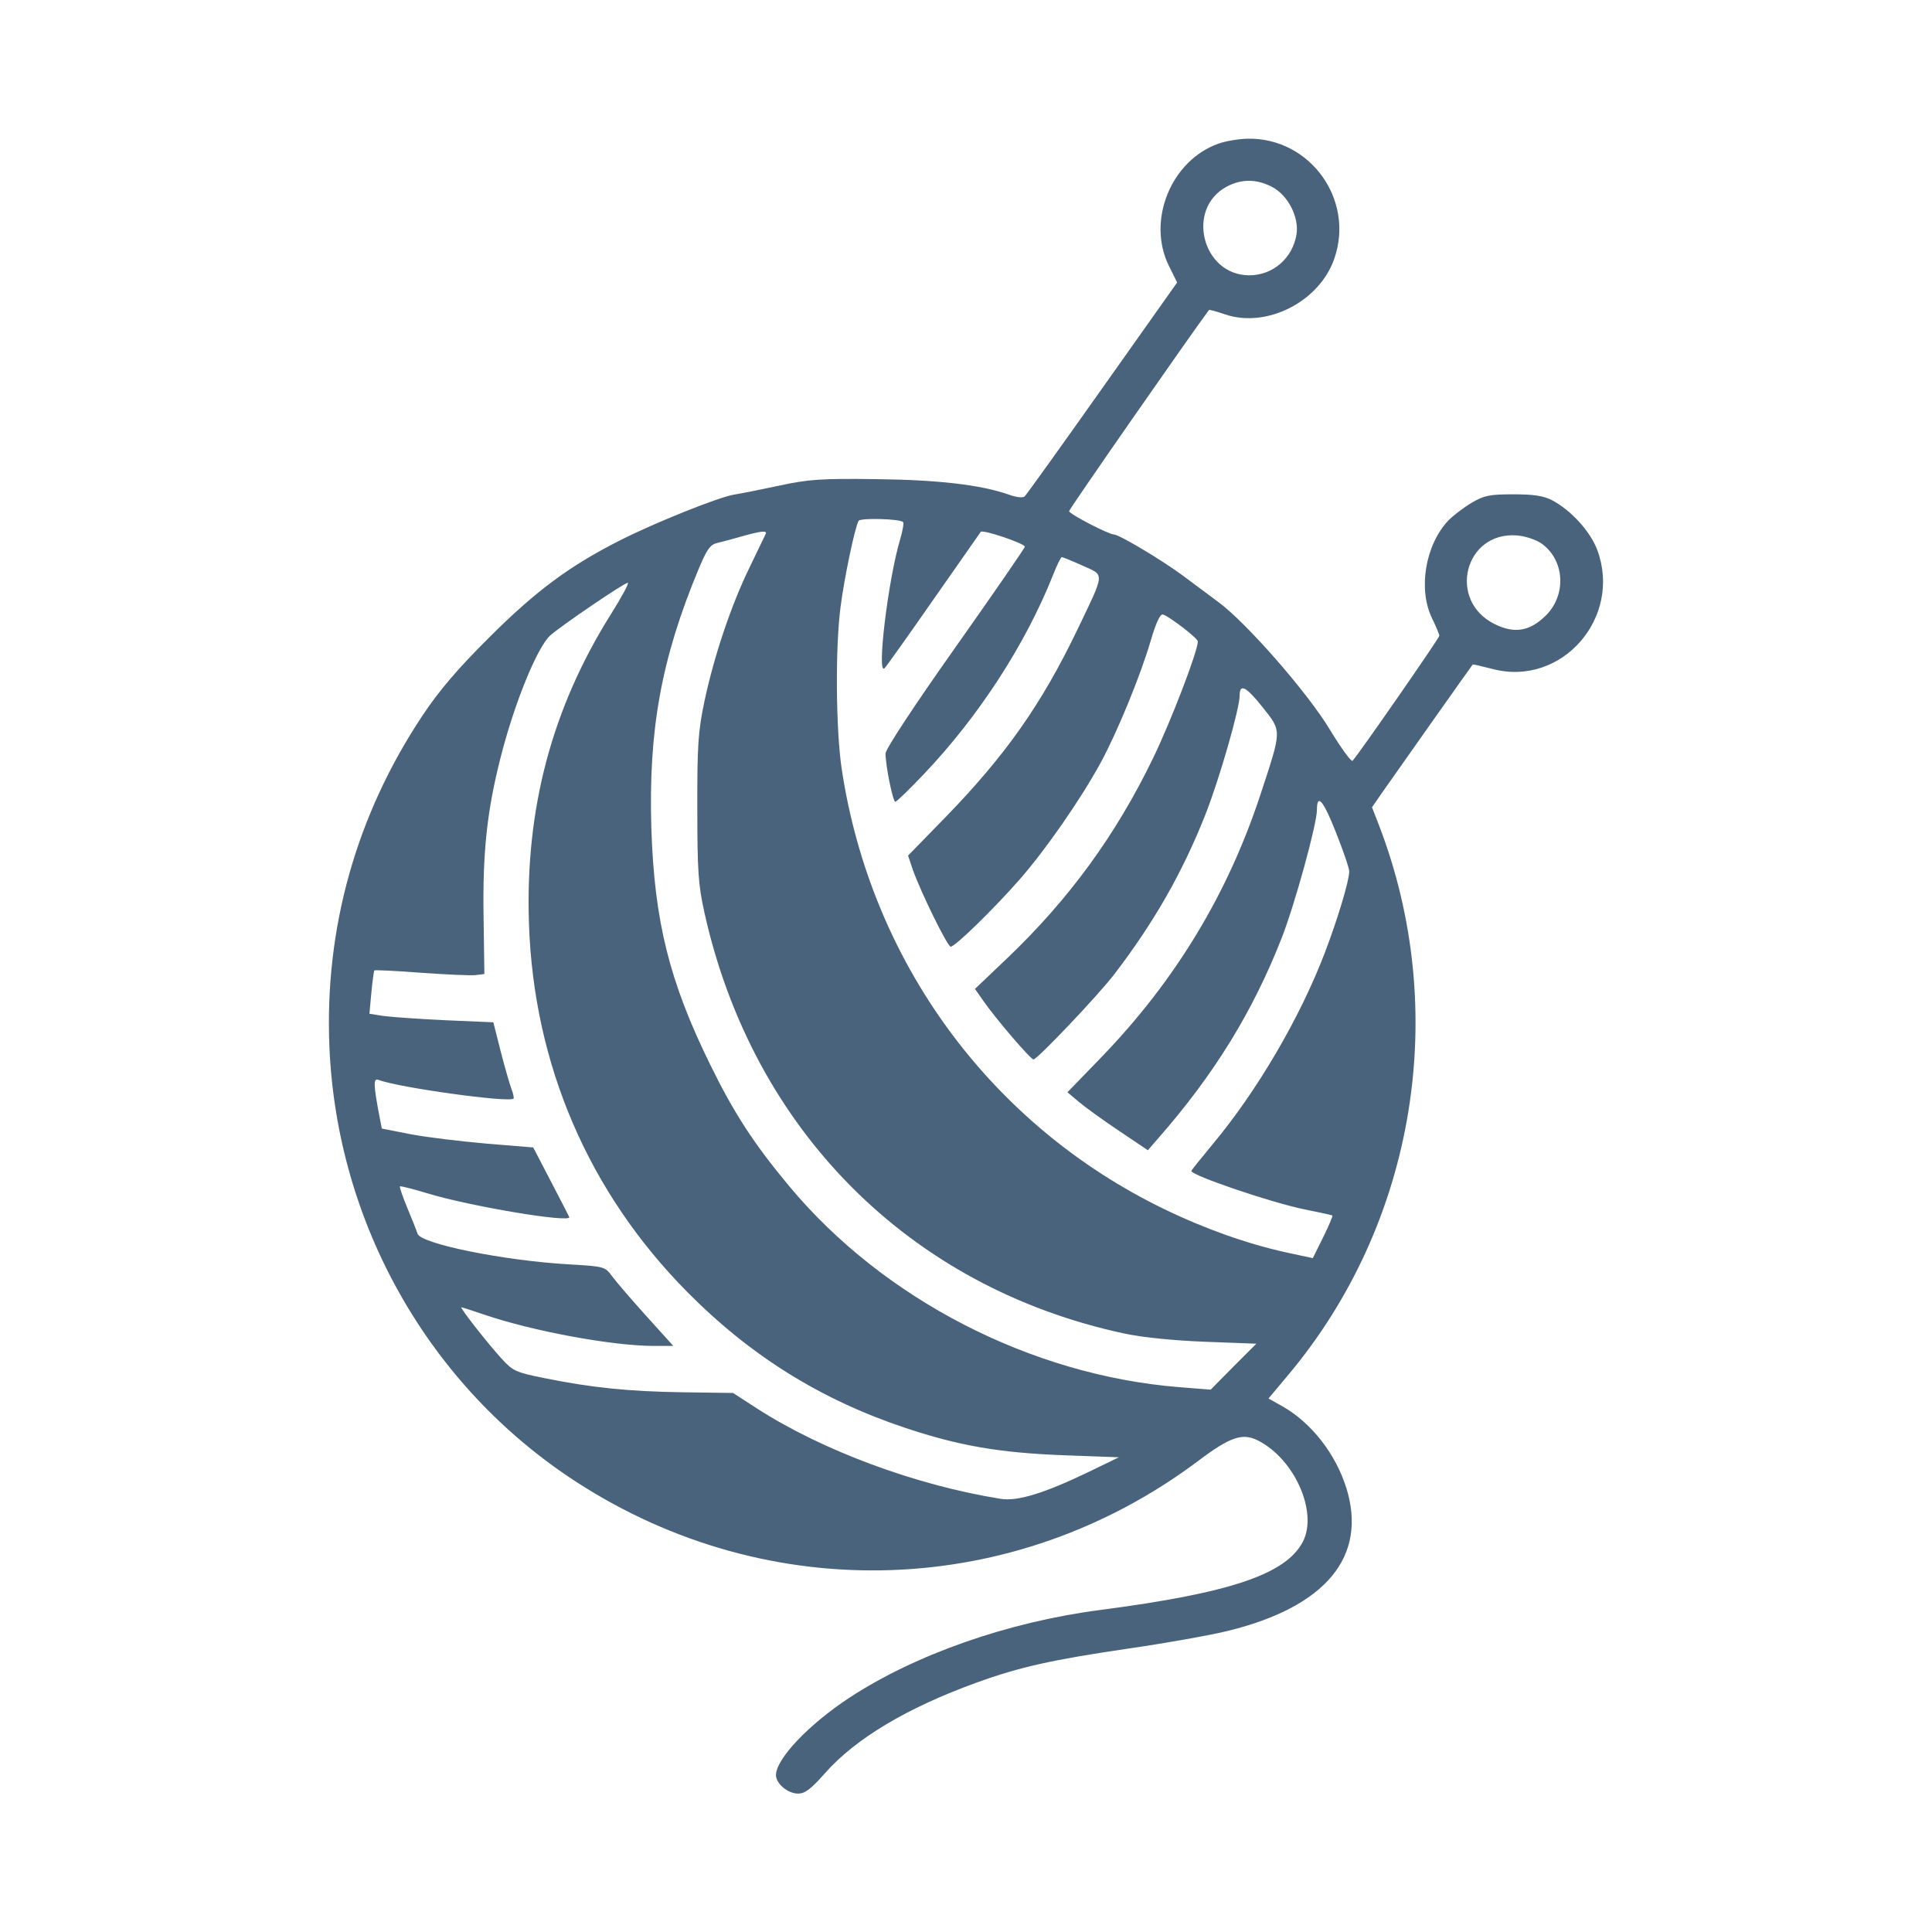 <svg xmlns="http://www.w3.org/2000/svg" fill="#49637C" viewBox="0 0 14 14"><path class="ic_m_textile" d="M8.829 1.041 C 8.485 1.163,8.308 1.600,8.471 1.928 L 8.530 2.047 7.989 2.811 C 7.691 3.232,7.438 3.585,7.426 3.596 C 7.414 3.609,7.368 3.605,7.313 3.585 C 7.108 3.513,6.799 3.477,6.347 3.472 C 5.949 3.467,5.861 3.473,5.647 3.519 C 5.512 3.548,5.365 3.577,5.320 3.584 C 5.208 3.602,4.747 3.787,4.492 3.916 C 4.125 4.102,3.883 4.282,3.545 4.619 C 3.314 4.849,3.182 5.004,3.059 5.189 C 2.581 5.909,2.351 6.728,2.387 7.585 C 2.441 8.868,3.110 10.048,4.177 10.739 C 5.576 11.646,7.351 11.586,8.683 10.586 C 8.917 10.410,9.005 10.381,9.119 10.440 C 9.383 10.576,9.551 10.959,9.441 11.172 C 9.318 11.408,8.914 11.544,7.968 11.667 C 7.304 11.754,6.632 11.989,6.154 12.303 C 5.859 12.497,5.624 12.745,5.623 12.863 C 5.623 12.925,5.709 12.997,5.783 12.997 C 5.834 12.997,5.877 12.964,5.981 12.846 C 6.202 12.597,6.575 12.374,7.079 12.192 C 7.391 12.079,7.631 12.026,8.178 11.946 C 8.448 11.907,8.773 11.849,8.902 11.817 C 9.610 11.642,9.910 11.278,9.756 10.782 C 9.678 10.534,9.502 10.309,9.292 10.190 L 9.192 10.134 9.337 9.961 C 10.258 8.862,10.511 7.323,9.991 5.976 L 9.942 5.850 10.016 5.743 C 10.074 5.659,10.659 4.831,10.672 4.815 C 10.674 4.813,10.739 4.828,10.817 4.848 C 11.317 4.979,11.757 4.475,11.574 3.984 C 11.523 3.850,11.385 3.698,11.247 3.625 C 11.186 3.593,11.114 3.582,10.967 3.582 C 10.794 3.582,10.755 3.590,10.663 3.644 C 10.606 3.678,10.530 3.736,10.495 3.772 C 10.328 3.949,10.274 4.271,10.378 4.482 C 10.406 4.540,10.430 4.597,10.430 4.607 C 10.430 4.623,9.851 5.458,9.801 5.513 C 9.792 5.523,9.718 5.421,9.636 5.286 C 9.475 5.019,9.033 4.513,8.828 4.362 C 8.766 4.316,8.650 4.229,8.570 4.170 C 8.422 4.060,8.109 3.873,8.072 3.873 C 8.034 3.873,7.747 3.724,7.747 3.704 C 7.747 3.690,8.628 2.424,8.761 2.246 C 8.763 2.243,8.816 2.257,8.877 2.278 C 9.180 2.381,9.564 2.185,9.670 1.871 C 9.816 1.445,9.493 0.998,9.043 1.005 C 8.978 1.006,8.882 1.022,8.829 1.041 M9.215 1.353 C 9.332 1.412,9.415 1.573,9.395 1.698 C 9.367 1.871,9.224 1.995,9.053 1.995 C 8.712 1.995,8.590 1.512,8.890 1.352 C 8.996 1.296,9.104 1.296,9.215 1.353 M6.544 3.783 C 6.551 3.790,6.541 3.848,6.522 3.911 C 6.435 4.204,6.351 4.902,6.410 4.842 C 6.423 4.829,6.584 4.603,6.767 4.340 C 6.951 4.077,7.104 3.858,7.107 3.854 C 7.121 3.835,7.431 3.940,7.426 3.962 C 7.424 3.975,7.195 4.306,6.919 4.697 C 6.622 5.117,6.417 5.429,6.417 5.460 C 6.417 5.548,6.470 5.810,6.488 5.810 C 6.497 5.810,6.592 5.718,6.698 5.606 C 7.094 5.189,7.431 4.668,7.629 4.171 C 7.658 4.097,7.687 4.037,7.694 4.037 C 7.700 4.037,7.768 4.064,7.843 4.098 C 8.007 4.172,8.010 4.140,7.806 4.565 C 7.548 5.102,7.287 5.473,6.855 5.918 L 6.580 6.200 6.615 6.303 C 6.672 6.465,6.866 6.860,6.889 6.860 C 6.921 6.860,7.194 6.594,7.387 6.375 C 7.577 6.158,7.830 5.794,7.974 5.530 C 8.095 5.309,8.265 4.895,8.339 4.641 C 8.378 4.509,8.407 4.448,8.427 4.453 C 8.470 4.464,8.680 4.625,8.680 4.648 C 8.680 4.718,8.486 5.225,8.355 5.495 C 8.086 6.051,7.745 6.519,7.293 6.949 L 7.065 7.166 7.126 7.253 C 7.212 7.378,7.468 7.677,7.489 7.677 C 7.517 7.677,7.961 7.209,8.076 7.058 C 8.366 6.679,8.572 6.316,8.737 5.897 C 8.839 5.636,8.983 5.134,8.983 5.040 C 8.983 4.951,9.029 4.974,9.147 5.122 C 9.290 5.302,9.290 5.282,9.135 5.754 C 8.897 6.478,8.518 7.105,7.980 7.662 L 7.735 7.915 7.817 7.984 C 7.862 8.022,7.993 8.117,8.108 8.194 L 8.318 8.335 8.396 8.245 C 8.798 7.786,9.079 7.330,9.288 6.796 C 9.383 6.553,9.543 5.971,9.543 5.869 C 9.543 5.746,9.589 5.799,9.680 6.030 C 9.733 6.163,9.777 6.291,9.777 6.315 C 9.777 6.382,9.693 6.661,9.599 6.907 C 9.418 7.380,9.107 7.909,8.787 8.292 C 8.703 8.394,8.633 8.480,8.633 8.485 C 8.633 8.518,9.217 8.716,9.455 8.764 C 9.561 8.785,9.651 8.805,9.655 8.808 C 9.659 8.812,9.629 8.883,9.588 8.966 L 9.513 9.117 9.318 9.075 C 9.037 9.013,8.730 8.904,8.435 8.761 C 7.175 8.150,6.309 6.967,6.099 5.570 C 6.057 5.286,6.052 4.694,6.091 4.398 C 6.118 4.186,6.196 3.816,6.222 3.774 C 6.236 3.752,6.520 3.759,6.544 3.783 M5.549 3.868 C 5.545 3.877,5.492 3.986,5.433 4.109 C 5.299 4.382,5.173 4.758,5.104 5.085 C 5.059 5.299,5.052 5.402,5.053 5.857 C 5.053 6.313,5.060 6.412,5.105 6.615 C 5.456 8.191,6.593 9.330,8.146 9.663 C 8.283 9.692,8.503 9.714,8.734 9.723 L 9.104 9.737 8.938 9.903 L 8.773 10.070 8.546 10.052 C 7.472 9.966,6.404 9.416,5.721 8.598 C 5.462 8.287,5.320 8.069,5.145 7.712 C 4.850 7.111,4.742 6.675,4.720 6.005 C 4.698 5.291,4.792 4.773,5.061 4.127 C 5.123 3.979,5.146 3.946,5.199 3.934 C 5.233 3.926,5.314 3.905,5.378 3.886 C 5.513 3.848,5.560 3.843,5.549 3.868 M11.171 3.939 C 11.338 4.058,11.353 4.309,11.203 4.459 C 11.086 4.575,10.975 4.594,10.830 4.522 C 10.486 4.351,10.613 3.850,10.993 3.880 C 11.054 3.885,11.131 3.911,11.171 3.939 M4.428 4.449 C 3.999 5.132,3.805 5.862,3.833 6.692 C 3.867 7.713,4.264 8.638,4.979 9.361 C 5.438 9.825,5.947 10.142,6.557 10.346 C 6.949 10.477,7.241 10.527,7.700 10.545 L 8.108 10.560 7.887 10.667 C 7.565 10.822,7.371 10.881,7.251 10.861 C 6.637 10.763,5.958 10.511,5.485 10.206 L 5.312 10.094 4.949 10.089 C 4.554 10.083,4.288 10.056,3.943 9.986 C 3.735 9.944,3.716 9.935,3.631 9.841 C 3.530 9.730,3.329 9.473,3.343 9.473 C 3.348 9.473,3.425 9.498,3.514 9.528 C 3.861 9.646,4.434 9.752,4.732 9.753 L 4.879 9.753 4.684 9.537 C 4.577 9.419,4.466 9.289,4.436 9.249 C 4.384 9.178,4.380 9.177,4.122 9.162 C 3.651 9.135,3.048 9.013,3.026 8.940 C 3.019 8.919,2.986 8.835,2.952 8.754 C 2.918 8.672,2.894 8.602,2.898 8.597 C 2.903 8.593,2.990 8.615,3.093 8.646 C 3.397 8.740,4.143 8.865,4.125 8.819 C 4.121 8.810,4.061 8.693,3.991 8.559 L 3.864 8.315 3.525 8.287 C 3.338 8.271,3.091 8.241,2.976 8.219 L 2.767 8.178 2.751 8.097 C 2.706 7.860,2.704 7.811,2.742 7.825 C 2.887 7.881,3.690 7.992,3.721 7.961 C 3.726 7.956,3.719 7.924,3.706 7.890 C 3.693 7.856,3.658 7.734,3.628 7.618 L 3.575 7.408 3.228 7.393 C 3.038 7.384,2.836 7.370,2.779 7.362 L 2.677 7.346 2.691 7.193 C 2.699 7.109,2.709 7.036,2.713 7.032 C 2.718 7.028,2.870 7.035,3.052 7.049 C 3.233 7.062,3.411 7.070,3.446 7.066 L 3.510 7.058 3.504 6.638 C 3.497 6.176,3.529 5.876,3.627 5.491 C 3.727 5.096,3.893 4.689,3.988 4.604 C 4.071 4.531,4.524 4.223,4.549 4.223 C 4.561 4.223,4.506 4.325,4.428 4.449 "  stroke="none" fill-rule="evenodd"></path></svg>